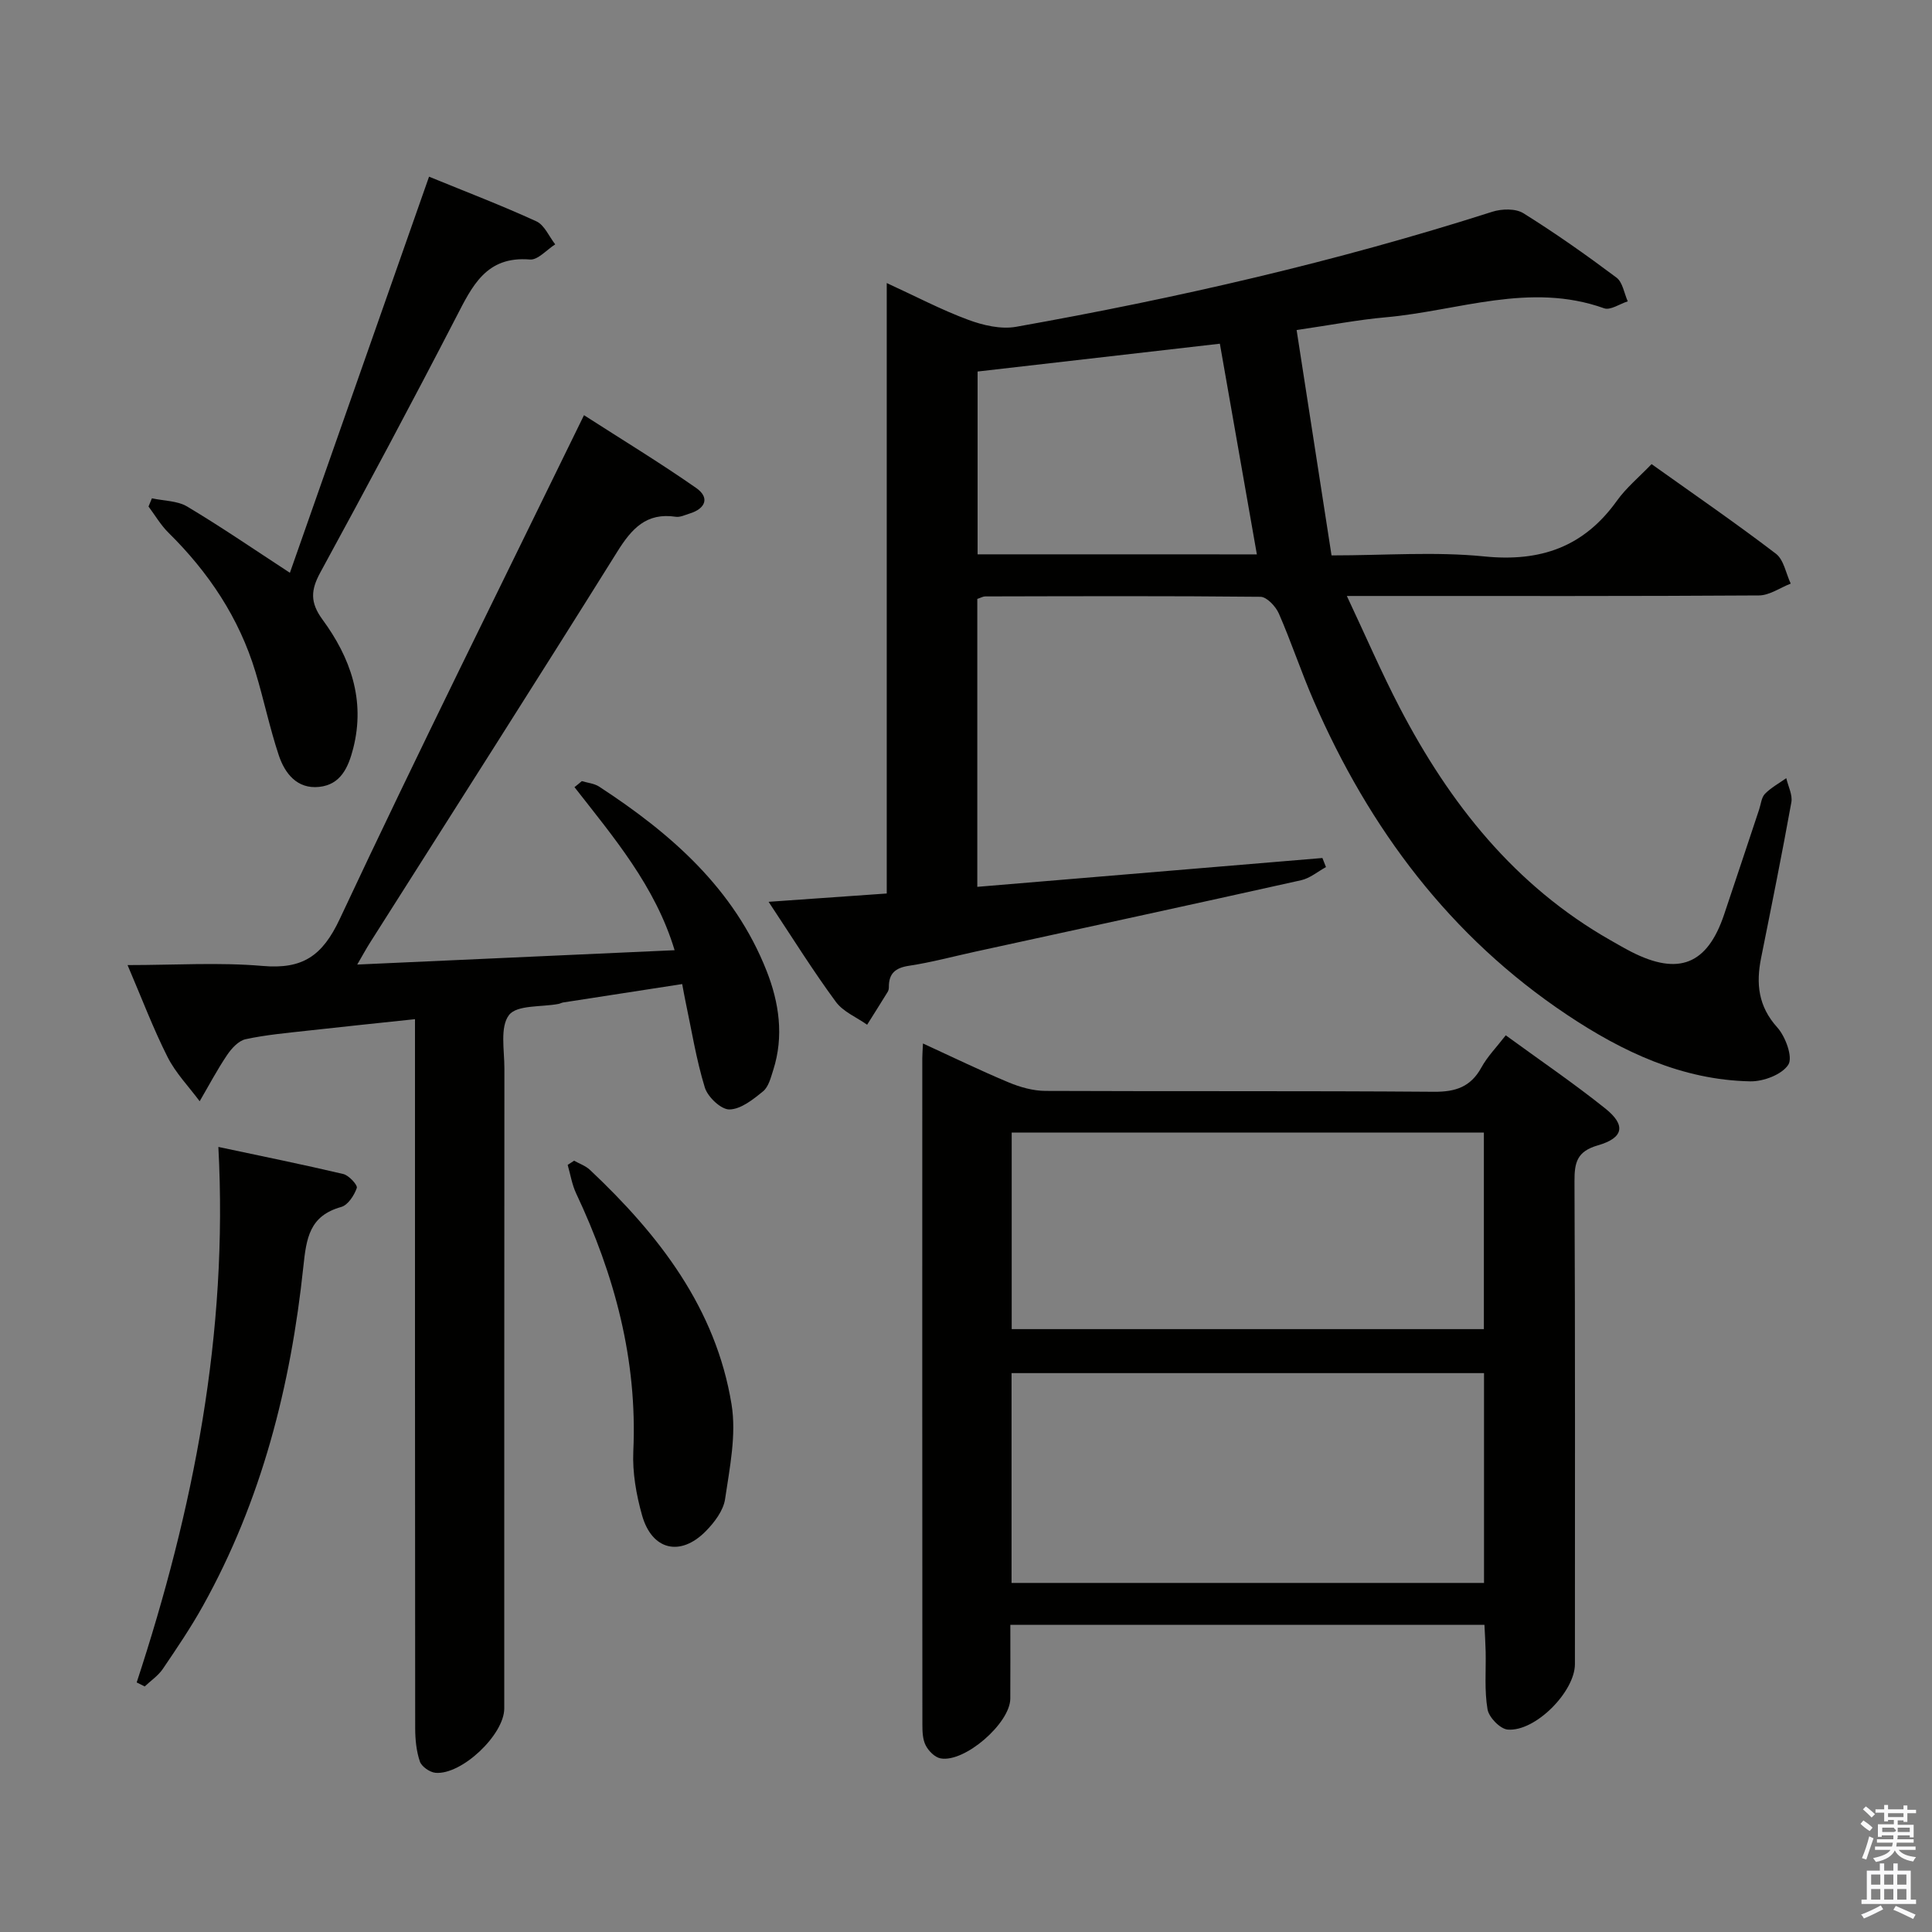 <svg enable-background="new 0 0 400 400" viewBox="0 0 400 400" xmlns="http://www.w3.org/2000/svg"><rect x="0" y="0" width="400" height="400" fill="#808080" stroke="none"/><path d="m385.2 377.6.6-.7c.6.4 1.3.9 1.9 1.5l-.6.7c-.8-.5-1.4-1-1.9-1.5zm.3 7.1c.6-1.4 1.1-2.9 1.5-4.5.3.1.6.3.9.4-.5 1.4-1 2.9-1.5 4.4zm.2-10.1.6-.6c.7.5 1.3 1.1 1.9 1.6l-.7.7c-.6-.6-1.2-1.2-1.8-1.7zm8.4-.8h.8v.9h1.8v.7h-1.8v1.8h-.8v-.3h-1.2v.9h3.3v2.6h-.8v-.4h-2.5c0 .3 0 .6-.1.8h3.4v.7h-3.5c0 .3-.1.6-.1.8h4v.7h-3.5c.7.9 1.9 1.3 3.6 1.5-.2.2-.4.5-.6.9-1.9-.3-3.2-1.1-3.8-2.3-.5 1.1-1.8 2-3.9 2.4-.2-.3-.4-.5-.6-.8 1.9-.4 3.1-.9 3.6-1.7h-3.2v-.7h3.5c.1-.2.1-.5.2-.8h-3.3v-.7h3.4c0-.2 0-.5 0-.8h-2.4v.3h-.8v-2.6h3.3v-.9h-1.2v.3h-.8v-1.8h-1.8v-.7h1.8v-.9h.8v.9h3.2zm-4.4 5.5h2.4c1-.3 0-.6 0-.9h-2.4zm1.2-3.1h3.2v-.8h-3.2zm4.4 2.2h-2.4v.9h2.5v-.9z" fill="#fafafb"/><path d="m389.2 385.8h.9v1.5h1.9v-1.5h.9v1.5h2.7v6h1.1v.9h-11.3v-.9h1.1v-6h2.7zm.2 8.7.5.8c-1.2.6-2.5 1.3-4 1.9-.2-.3-.3-.6-.6-.8 1.6-.6 3-1.3 4.1-1.9zm-2-4.3h1.9v-2.1h-1.9zm0 3.1h1.9v-2.2h-1.9zm2.7-3.1h1.9v-2.1h-1.9zm0 3.1h1.9v-2.2h-1.9zm2.4 1.3c1.4.6 2.7 1.2 4.1 1.8l-.5.9c-1.5-.7-2.8-1.4-4.1-1.9zm2.2-6.5h-1.9v2.1h1.9zm-1.9 5.2h1.9v-2.2h-1.9z" fill="#fafafb"/><g fill="#010100"><path d="m159.13 186.71c8.61-.61 16.29-1.15 24.46-1.72 0-41.98 0-83.7 0-126.39 6.12 2.81 11.35 5.57 16.84 7.6 3.09 1.15 6.79 2.02 9.94 1.46 33.34-5.93 66.3-13.49 98.6-23.82 1.95-.62 4.81-.7 6.42.3 6.63 4.13 13.03 8.65 19.28 13.33 1.29.96 1.59 3.25 2.34 4.92-1.65.52-3.6 1.9-4.89 1.44-15.35-5.5-30.17.52-45.19 1.86-5.77.51-11.48 1.62-18.48 2.64 2.42 15.6 4.79 30.92 7.23 46.66 11.05 0 21.42-.81 31.61.21 11.66 1.18 20.63-1.96 27.47-11.52 1.91-2.67 4.52-4.83 7.18-7.59 8.87 6.32 17.46 12.23 25.74 18.55 1.64 1.25 2.08 4.09 3.07 6.19-2.2.85-4.39 2.44-6.6 2.45-25.99.17-51.98.11-77.97.11-1.96 0-3.92 0-7.33 0 3.93 8.34 7.17 15.87 10.95 23.13 10.33 19.82 23.81 36.87 43.62 48.14 1.44.82 2.88 1.66 4.36 2.42 9.78 4.98 15.7 2.6 19.17-7.71 2.44-7.25 4.84-14.51 7.26-21.77.37-1.1.47-2.48 1.2-3.24 1.26-1.29 2.93-2.19 4.42-3.25.38 1.67 1.33 3.45 1.05 5-1.94 10.76-4.11 21.49-6.26 32.21-1.07 5.32-.61 10 3.33 14.38 1.72 1.9 3.28 6.18 2.31 7.72-1.31 2.06-5.18 3.52-7.91 3.46-14.1-.28-26.43-6.12-37.87-13.75-24.26-16.18-41-38.57-52.51-65.08-2.58-5.93-4.61-12.1-7.2-18.03-.65-1.48-2.5-3.45-3.81-3.46-18.99-.2-37.98-.12-56.98-.08-.47 0-.93.29-1.64.52v59.61c23.98-2 47.71-3.99 71.45-5.97.25.63.49 1.26.74 1.88-1.71.93-3.31 2.31-5.14 2.72-22.5 5.02-45.04 9.89-67.56 14.81-4.54.99-9.04 2.21-13.62 2.9-2.86.43-4.21 1.61-4.18 4.44 0 .32-.07.69-.24.96-1.4 2.28-2.84 4.55-4.26 6.81-2.2-1.56-4.98-2.69-6.49-4.76-4.7-6.38-8.91-13.14-13.91-20.69zm101.09-71.93c-2.55-14.49-5.06-28.81-7.66-43.62-16.43 1.89-33.3 3.83-50.16 5.76v37.85c19.56.01 38.8.01 57.82.01z"/><path d="m311.75 214.35c7.03 5.13 14.03 9.89 20.62 15.16 4.3 3.44 3.8 6.08-1.54 7.62-4.31 1.24-4.87 3.51-4.85 7.46.16 33.32.09 66.63.09 99.95 0 5.69-8.19 14.03-13.92 13.55-1.56-.13-3.89-2.53-4.17-4.18-.67-3.89-.31-7.96-.39-11.95-.04-1.78-.16-3.57-.25-5.55-32.73 0-65 0-98.16 0 0 5.12.02 10.2-.01 15.28-.03 5.09-9.47 13.31-14.45 12.36-1.18-.22-2.47-1.53-3.06-2.68-.64-1.24-.69-2.87-.69-4.33-.03-45.98-.03-91.95-.02-137.93 0-.83.08-1.66.14-3.07 6.08 2.79 11.85 5.6 17.77 8.07 2.37.99 5.05 1.74 7.59 1.75 26.82.12 53.64-.03 80.46.18 4.47.03 7.57-1.01 9.78-5 1.25-2.29 3.15-4.22 5.06-6.69zm-102.32 113.38h97.82c0-14.6 0-29 0-43.44-32.74 0-65.16 0-97.82 0zm.03-52.55h97.76c0-13.81 0-27.2 0-40.7-32.74 0-65.11 0-97.76 0z"/><path d="m120.46 161.72c1.21.37 2.58.48 3.6 1.15 14.86 9.7 27.95 21.11 34.66 38.15 2.59 6.57 3.61 13.52 1.37 20.52-.5 1.56-.96 3.47-2.11 4.41-2.05 1.68-4.59 3.71-6.96 3.75-1.73.03-4.49-2.58-5.09-4.53-1.79-5.84-2.75-11.93-4.02-17.92-.2-.95-.37-1.91-.67-3.51-8.35 1.29-16.5 2.54-24.65 3.81-.32.05-.63.24-.95.3-3.55.68-8.63.17-10.26 2.31-1.9 2.49-.94 7.28-.95 11.08-.04 44.16-.02 88.33-.03 132.49 0 5.41-8.81 13.79-14.24 13.31-1.18-.11-2.87-1.28-3.23-2.34-.73-2.14-.96-4.54-.97-6.83-.05-46.83-.04-93.66-.04-140.49 0-1.96 0-3.92 0-6.37-7.81.83-15.04 1.57-22.26 2.38-4.29.48-8.62.86-12.82 1.77-1.46.32-2.91 1.91-3.83 3.28-2.07 3.07-3.8 6.36-5.67 9.56-2.26-3.04-4.98-5.84-6.66-9.18-2.97-5.88-5.3-12.08-8.27-19.01 9.84 0 18.97-.6 27.98.18 8.26.71 12.36-2.05 15.97-9.76 16.22-34.61 33.28-68.84 50.55-104.27 7.87 5.06 15.72 9.83 23.24 15.08 2.84 1.99 1.93 4.28-1.39 5.29-.94.29-1.96.8-2.86.66-6.07-.91-9.11 2.45-12.09 7.22-16.92 27.09-34.12 54.01-51.22 80.99-.78 1.23-1.47 2.52-2.63 4.5 22.18-1 43.64-1.97 65.71-2.97-4-13.27-12.62-23.37-20.73-33.76.52-.4 1.02-.82 1.52-1.25z"/><path d="m60.02 118.59c9.47-26.97 19.03-54.17 28.81-82.01 7.67 3.14 15.06 5.96 22.23 9.25 1.67.77 2.61 3.13 3.89 4.76-1.75 1.11-3.59 3.28-5.24 3.14-9.07-.76-11.95 5.51-15.31 12.01-9.15 17.71-18.55 35.29-28.09 52.8-1.97 3.62-2.14 6.18.45 9.72 5.78 7.87 8.93 16.65 6.37 26.68-1.01 3.94-2.58 7.52-7.07 7.98-4.54.47-7.08-2.77-8.34-6.54-1.88-5.65-3.09-11.52-4.82-17.23-3.39-11.23-9.71-20.66-18.02-28.86-1.6-1.58-2.77-3.6-4.13-5.42.23-.57.47-1.13.7-1.7 2.47.54 5.28.49 7.33 1.72 7.1 4.24 13.91 8.92 21.24 13.7z"/><path d="m28.3 348.33c11.74-35.76 18.97-72.19 16.91-110.87 8.87 1.89 17.4 3.61 25.87 5.61 1.16.28 3 2.29 2.79 2.89-.54 1.54-1.83 3.54-3.23 3.93-6.57 1.84-7.21 6.42-7.84 12.4-2.6 24.62-8.63 48.37-20.8 70.21-2.5 4.49-5.4 8.77-8.29 13.03-.96 1.41-2.48 2.43-3.75 3.63-.56-.28-1.11-.56-1.66-.83z"/><path d="m118.86 240.31c1.1.62 2.39 1.06 3.28 1.9 14.29 13.46 26.08 28.64 29.32 48.56 1.03 6.31-.39 13.12-1.34 19.6-.35 2.39-2.23 4.86-4.03 6.68-5.26 5.31-11.13 3.89-13.16-3.33-1.2-4.26-2.01-8.85-1.81-13.24.87-18.93-3.87-36.49-11.84-53.41-.86-1.83-1.18-3.92-1.75-5.89.44-.3.89-.58 1.33-.87z"/></g></svg>